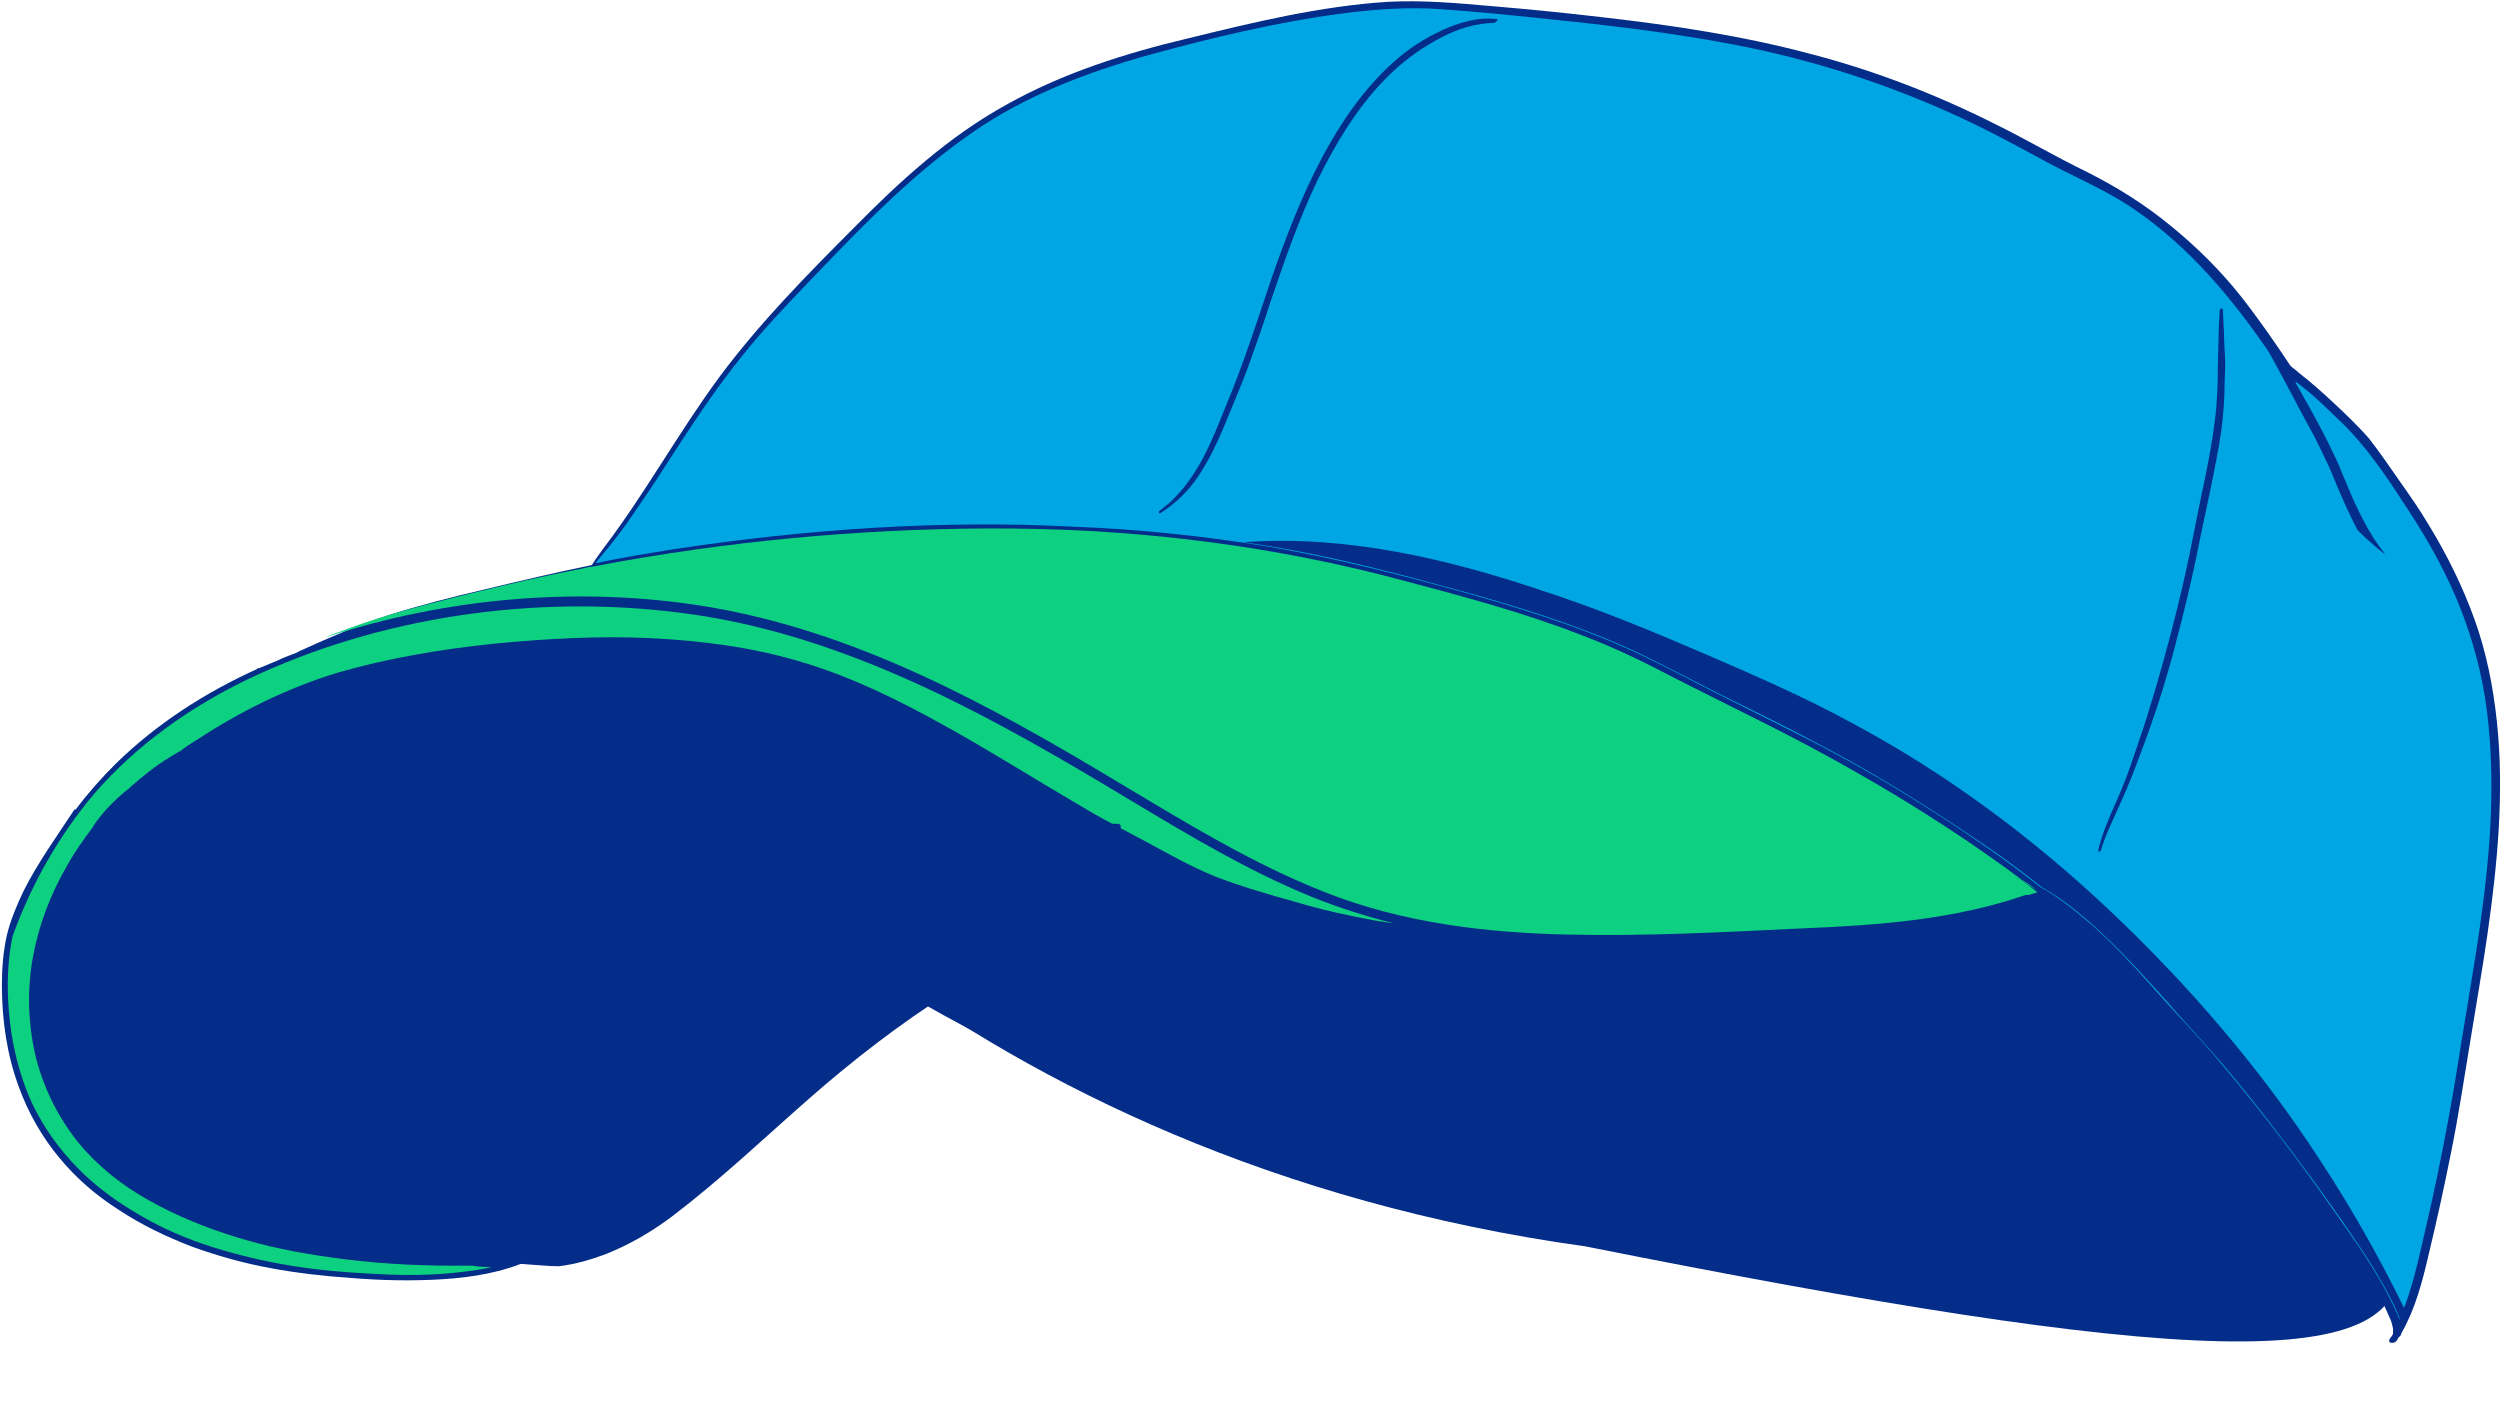 <svg width="123" height="69" viewBox="0 0 123 69" fill="none" xmlns="http://www.w3.org/2000/svg">
<g clip-path="url(#clip0_148_33330)">
<path d="M40.159 28.705C40.159 28.705 31 28.705 31 33.328C31 37.95 47.387 57.078 77.991 61.32C106.664 67.034 119.224 67.981 117.906 61.55C117.447 59.253 113.618 47.424 105.163 40.85C89.969 29.05 63.441 21.757 40.159 28.705Z" fill="#042C89"/>
<path d="M47.51 50.292C44.142 48.242 40.905 45.934 38.063 43.194C37.353 42.524 36.672 41.821 36.021 41.115C35.679 40.748 35.368 40.379 35.054 39.979C34.739 39.579 34.37 39.246 34.055 38.846C32.84 37.366 31.657 35.546 31.85 33.572C31.967 32.124 32.649 30.779 33.401 29.519C31.001 30.316 28.568 31.788 28.805 34.427C29.092 37.611 37.506 45.934 51.287 52.429C49.989 51.751 48.751 51.037 47.51 50.292Z" fill="#042C89"/>
<path d="M122.847 35.504C122.662 33.768 122.323 32.063 121.738 30.449C121.154 28.835 120.384 27.282 119.491 25.82C119.06 25.09 118.568 24.389 118.076 23.689C117.583 22.989 117.091 22.258 116.567 21.588C116.013 20.948 115.398 20.37 114.782 19.791C114.228 19.274 113.674 18.787 113.089 18.33C112.966 18.208 112.812 18.117 112.689 17.995C111.919 16.838 111.119 15.681 110.257 14.584C109.241 13.305 108.103 12.179 106.841 11.143C105.548 10.078 104.193 9.225 102.685 8.464C101.177 7.733 99.73 6.88 98.253 6.15C95.359 4.688 92.312 3.5 89.172 2.678C85.787 1.765 82.308 1.247 78.861 0.851C77.045 0.638 75.229 0.455 73.413 0.303C71.689 0.151 69.996 -0.001 68.272 0.09C64.948 0.303 61.685 1.095 58.453 1.887C55.375 2.617 52.297 3.592 49.527 5.145C46.695 6.698 44.263 8.921 42.016 11.204C39.677 13.549 37.368 15.894 35.398 18.543C33.398 21.253 31.766 24.237 29.735 26.917C29.519 27.221 29.304 27.495 29.119 27.8C27.334 28.165 25.549 28.591 23.763 29.018C22.193 29.383 20.654 29.779 19.115 30.266C17.607 30.753 16.222 31.362 14.806 32.002C14.714 32.032 14.652 32.093 14.56 32.124C14.252 32.245 13.913 32.367 13.605 32.52C13.359 32.611 13.113 32.733 12.867 32.824C12.805 32.854 12.744 32.885 12.651 32.885V32.915C10.097 34.072 7.726 35.595 5.726 37.544C5.018 38.244 4.341 39.005 3.725 39.828C3.725 39.828 3.694 39.828 3.663 39.828C2.801 41.137 1.878 42.416 1.17 43.816C0.832 44.517 0.524 45.248 0.339 46.009C0.154 46.831 0.093 47.653 0.093 48.475C0.093 50.181 0.339 51.886 0.924 53.469C1.386 54.748 2.063 55.936 2.925 56.971C3.756 57.976 4.741 58.828 5.849 59.529C6.957 60.26 8.157 60.838 9.419 61.325C10.681 61.782 11.974 62.147 13.298 62.391C14.621 62.635 15.945 62.787 17.299 62.878C18.777 63 20.285 63.031 21.762 62.939C23.24 62.848 24.717 62.604 26.072 61.995C26.072 61.995 26.072 61.995 26.102 61.995C26.164 61.965 26.226 61.965 26.287 61.934C26.38 61.904 26.503 61.843 26.595 61.782C26.718 61.721 26.872 61.63 26.995 61.569C27.057 61.538 27.118 61.447 27.087 61.356C27.703 61.021 28.288 60.594 28.842 60.138C29.827 59.316 30.689 58.372 31.52 57.428C32.443 56.392 33.336 55.327 34.229 54.261C36.014 52.16 37.861 50.089 39.923 48.262C40.354 47.866 40.816 47.501 41.247 47.105C40.354 46.374 39.431 45.644 38.569 44.882C37.368 43.816 36.199 42.751 35.06 41.624C33.921 40.497 32.843 39.31 31.858 38.061C31.12 37.117 30.381 36.113 29.919 34.986C29.704 34.438 29.55 33.859 29.55 33.25C29.581 32.672 29.765 32.124 30.166 31.697C30.196 31.667 30.258 31.728 30.227 31.758L30.196 31.789C30.289 31.728 30.381 31.697 30.473 31.697C30.874 31.606 31.305 31.606 31.735 31.636C32.228 31.636 32.72 31.697 33.213 31.758C33.675 31.819 34.167 31.85 34.629 31.88C35.675 32.002 36.691 32.184 37.676 32.459C38.692 32.702 39.708 33.007 40.693 33.311C42.539 33.92 44.325 34.773 46.018 35.717C47.741 36.691 49.404 37.757 51.096 38.762C51.958 39.279 52.82 39.767 53.682 40.223C54.39 40.619 55.098 41.015 55.775 41.441C56.699 41.929 57.622 42.446 58.576 42.903C59.715 43.451 60.916 43.816 62.116 44.182C63.44 44.578 64.763 44.974 66.118 45.278C68.734 45.826 71.381 46.192 74.059 46.283C74.459 46.313 74.859 46.344 75.29 46.374C79.169 46.587 83.047 46.374 86.956 46.222C90.527 46.1 94.128 45.948 97.606 45.126C98.253 44.974 98.868 44.791 99.484 44.608C99.515 44.608 99.576 44.608 99.607 44.608C99.946 44.486 100.284 44.395 100.592 44.243C100.623 44.212 100.654 44.212 100.684 44.182C101.115 44.486 101.515 44.791 101.885 45.126C102.685 45.796 103.424 46.526 104.163 47.288C104.871 48.049 105.579 48.81 106.286 49.572C107.025 50.394 107.795 51.216 108.503 52.038C110.042 53.804 111.458 55.631 112.843 57.519C113.551 58.463 114.228 59.407 114.905 60.381C115.336 60.96 115.736 61.569 116.136 62.178C116.506 62.787 116.875 63.396 117.183 64.005C117.337 64.279 117.46 64.584 117.583 64.858C117.645 64.979 117.675 65.101 117.706 65.223C117.706 65.284 117.737 65.314 117.737 65.375C117.737 65.406 117.737 65.436 117.737 65.436C117.737 65.436 117.737 65.466 117.737 65.497V65.527C117.737 65.558 117.737 65.558 117.737 65.588V65.619C117.706 65.71 117.645 65.771 117.583 65.862C117.429 66.106 117.798 66.136 117.922 65.954C117.952 65.893 117.983 65.862 118.014 65.802C118.045 65.771 118.076 65.741 118.106 65.71C118.137 65.649 118.137 65.619 118.168 65.558C118.845 64.37 119.184 63.031 119.491 61.721C119.892 60.046 120.261 58.372 120.6 56.666C120.969 54.839 121.246 52.982 121.554 51.124C121.831 49.389 122.139 47.684 122.385 45.948C122.877 42.507 123.216 38.975 122.847 35.504Z" fill="#042C89"/>
<path d="M40.644 42.976C39.404 41.779 38.238 40.526 37.182 39.22C36.391 38.232 35.603 37.184 35.142 36.036C34.928 35.478 34.787 34.895 34.825 34.292C34.896 33.721 35.142 33.192 35.629 32.799C35.666 32.772 35.733 32.836 35.696 32.864L35.659 32.892C35.769 32.838 35.877 32.815 35.983 32.822C36.054 32.826 36.127 32.8 36.162 32.803C33.331 32.595 30.453 32.566 27.601 32.69C24.643 32.807 21.673 33.105 18.825 33.743C16.733 34.217 14.732 34.938 12.832 35.757C12.867 35.759 12.901 35.792 12.828 35.817C12.61 35.895 12.394 35.941 12.211 36.021C11.663 36.259 11.148 36.529 10.6 36.767C9.94 37.089 9.28 37.41 8.616 37.792C8.06 38.151 7.503 38.539 7.016 38.932C5.667 40.028 4.522 41.287 3.652 42.684C2.782 44.082 2.19 45.588 1.986 47.148C1.744 48.737 1.925 50.382 2.47 51.898C2.985 53.322 3.864 54.618 5.039 55.72C6.179 56.82 7.58 57.725 9.063 58.453C10.58 59.214 12.214 59.8 13.889 60.298C15.531 60.764 17.214 61.142 18.902 61.429C20.099 61.626 21.297 61.791 22.533 61.929C23.593 62.026 24.691 62.095 25.752 62.192C26.318 62.227 26.919 62.295 27.487 62.3C28.311 62.201 29.072 61.976 29.836 61.691C31.003 61.22 32.074 60.591 33.044 59.865C35.433 58.049 37.55 56.033 39.77 54.085C41.953 52.165 44.269 50.374 46.787 48.777C46.861 48.721 46.971 48.667 47.046 48.611C46.167 47.891 45.25 47.198 44.408 46.449C43.166 45.282 41.886 44.143 40.644 42.976Z" fill="#042C89"/>
<path opacity="0.39" d="M13.02 60.293C12.097 59.531 11.235 58.557 10.835 57.43C10.434 56.304 10.619 55.147 11.235 54.142C11.604 53.533 12.127 52.985 12.62 52.497C13.174 51.98 13.759 51.492 14.405 51.036C15.79 50.061 17.268 49.239 18.807 48.539C20.377 47.808 21.977 47.169 23.609 46.56C25.148 45.981 26.717 45.433 28.256 44.885C30.073 44.215 31.889 43.545 33.736 42.997C34.413 42.784 35.059 42.601 35.736 42.449C35.459 42.205 35.213 41.931 34.967 41.688C33.828 40.561 32.751 39.373 31.765 38.125C31.027 37.181 30.288 36.176 29.826 35.05C29.611 34.501 29.457 33.923 29.457 33.314C29.488 32.735 29.672 32.187 30.073 31.761C30.103 31.73 30.165 31.791 30.134 31.822L30.103 31.852C30.196 31.791 30.288 31.761 30.38 31.761C30.442 31.761 30.503 31.73 30.534 31.73C28.072 31.7 25.579 31.852 23.116 32.157C20.561 32.461 18.006 32.948 15.575 33.77C13.79 34.38 12.097 35.232 10.496 36.176C10.527 36.176 10.557 36.207 10.496 36.237C10.311 36.328 10.127 36.389 9.973 36.481C9.511 36.755 9.08 37.059 8.618 37.333C8.064 37.699 7.51 38.064 6.956 38.49C6.494 38.886 6.033 39.312 5.633 39.739C4.525 40.926 3.601 42.266 2.924 43.728C2.247 45.189 1.816 46.742 1.723 48.326C1.6 49.94 1.847 51.584 2.401 53.076C2.924 54.477 3.755 55.725 4.832 56.76C5.879 57.796 7.141 58.618 8.464 59.257C9.819 59.927 11.265 60.414 12.743 60.81C13.143 60.932 13.574 61.023 14.005 61.115C13.666 60.81 13.359 60.567 13.02 60.293Z" fill="#042C89"/>
<path d="M24.163 61.506C22.255 61.324 20.346 61.019 18.469 60.593C16.56 60.167 14.683 59.588 12.867 58.827C11.143 58.096 9.481 57.213 8.003 56.056C6.649 54.99 5.448 53.742 4.648 52.219C3.755 50.605 3.386 48.778 3.448 46.951C3.509 44.911 4.156 42.901 5.264 41.166C6.372 39.43 7.911 37.999 9.573 36.811C9.881 36.598 10.189 36.385 10.527 36.172C10.342 36.263 10.189 36.324 10.004 36.416C9.542 36.69 9.111 36.994 8.65 37.268C8.096 37.633 7.541 37.999 6.987 38.425C6.526 38.821 6.064 39.247 5.664 39.674C4.556 40.861 3.632 42.201 2.955 43.663C2.278 45.124 1.847 46.677 1.755 48.261C1.632 49.874 1.878 51.519 2.432 53.011C2.955 54.411 3.786 55.66 4.864 56.695C5.91 57.731 7.172 58.553 8.496 59.192C9.85 59.862 11.297 60.349 12.774 60.745C14.221 61.111 15.698 61.385 17.176 61.567C18.222 61.689 19.269 61.78 20.346 61.841C21.27 61.872 22.224 61.872 23.147 61.902C23.64 61.902 24.163 61.933 24.656 61.902C24.963 61.841 25.271 61.75 25.579 61.628C25.117 61.567 24.656 61.537 24.163 61.506Z" fill="#042C89"/>
<path d="M39.369 32.888C39.092 32.797 38.784 32.705 38.476 32.644C38.292 32.584 38.107 32.553 37.892 32.492C38.415 32.614 38.907 32.736 39.369 32.888Z" fill="#042C89"/>
<path d="M67.779 45.312C66.394 45.068 65.04 44.763 63.716 44.368C62.392 44.002 61.038 43.606 59.776 43.119C58.576 42.632 57.468 41.992 56.329 41.383C55.928 41.17 55.528 40.957 55.128 40.744C55.159 40.653 55.159 40.561 55.005 40.531C54.913 40.531 54.82 40.531 54.728 40.531C54.143 40.226 53.558 39.891 53.004 39.556C50.819 38.278 48.664 36.907 46.448 35.689C44.263 34.471 41.985 33.345 39.584 32.614C37.121 31.853 34.536 31.518 31.981 31.396C29.426 31.274 26.841 31.426 24.286 31.67C21.7 31.944 19.115 32.37 16.591 33.101C14.097 33.862 11.789 35.019 9.603 36.45C9.357 36.603 9.111 36.755 8.895 36.938C8.711 37.029 8.526 37.151 8.372 37.242C7.664 37.669 7.018 38.186 6.402 38.734C6.371 38.765 6.371 38.765 6.341 38.795C5.756 39.252 5.232 39.77 4.771 40.379C4.678 40.5 4.617 40.592 4.555 40.714C4.094 41.323 3.663 41.932 3.293 42.602C2.462 44.033 1.877 45.586 1.6 47.199C1.323 48.813 1.385 50.488 1.785 52.102C2.185 53.624 2.893 55.025 3.878 56.243C4.832 57.4 6.033 58.344 7.356 59.075C8.711 59.836 10.157 60.415 11.635 60.871C13.112 61.328 14.621 61.633 16.16 61.846C18.222 62.151 20.284 62.272 22.377 62.272C22.654 62.272 22.931 62.272 23.239 62.272C23.547 62.333 23.886 62.333 24.194 62.333C23.732 62.455 23.239 62.516 22.747 62.577C21.269 62.76 19.792 62.76 18.314 62.668C16.991 62.607 15.636 62.485 14.313 62.272C13.02 62.059 11.727 61.755 10.465 61.359C9.203 60.963 8.003 60.445 6.864 59.775C5.756 59.136 4.709 58.375 3.817 57.461C2.924 56.548 2.154 55.482 1.6 54.325C0.923 52.863 0.554 51.28 0.431 49.696C0.338 48.509 0.369 47.26 0.615 46.073C1.539 43.515 2.893 41.109 4.648 39.039C6.71 36.664 9.326 34.806 12.158 33.436C18.653 30.33 26.317 29.234 33.459 30.147C41.031 31.091 47.864 34.745 54.297 38.582C57.468 40.47 60.607 42.449 64.024 43.911C65.501 44.55 67.04 45.038 68.579 45.433C68.302 45.403 68.056 45.342 67.779 45.312Z" fill="#0DD180"/>
<path d="M99.816 44.031C99.785 44.031 99.724 44.031 99.662 44.031C96.153 45.249 92.398 45.523 88.704 45.675C84.857 45.858 80.978 46.071 77.1 45.98C73.068 45.889 69.004 45.401 65.219 43.909C61.648 42.508 58.385 40.499 55.122 38.55C48.751 34.713 42.041 30.998 34.561 29.811C28.435 28.836 21.91 29.415 16 31.364C16.215 31.272 16.4 31.181 16.616 31.12C18.093 30.542 19.663 30.085 21.202 29.689C23.695 29.05 26.219 28.441 28.743 27.953C28.836 27.923 28.959 27.892 29.051 27.892C29.051 27.892 29.051 27.892 29.082 27.892C29.574 27.801 30.067 27.71 30.559 27.618C36.931 26.492 43.456 25.944 49.92 26.005C56.354 26.066 62.818 26.888 69.035 28.562C72.021 29.354 75.007 30.146 77.869 31.272C79.378 31.851 80.824 32.551 82.271 33.313C83.687 34.043 85.134 34.744 86.58 35.475C91.013 37.697 95.291 40.225 99.262 43.178C99.262 43.209 99.262 43.209 99.293 43.209C99.354 43.239 99.385 43.27 99.447 43.3C99.724 43.483 99.97 43.696 100.247 43.909C100.062 43.94 99.939 44.001 99.816 44.031Z" fill="#0DD180"/>
<path d="M42.262 26.704C46.51 26.735 50.758 27.009 55.005 27.404C57.991 27.678 61.008 28.013 63.993 28.44C66.671 28.836 69.349 29.323 71.904 30.297C73.997 31.089 76.183 32.307 77.229 34.377C77.229 34.408 77.229 34.408 77.198 34.438C76.583 34.56 75.998 34.682 75.413 34.834C73.228 35.413 71.104 36.205 68.857 36.479C67.718 36.6 66.548 36.6 65.409 36.387C64.147 36.174 62.885 35.778 61.654 35.382C59.13 34.591 56.668 33.647 54.144 32.916C51.496 32.124 48.757 31.576 46.048 31.089C44.602 30.845 43.186 30.602 41.739 30.419C41.677 30.419 41.246 30.328 41.185 30.358C41.185 30.358 41.185 30.358 41.216 30.358C41.277 30.419 41.37 30.449 41.431 30.48C41.647 30.602 41.893 30.724 42.139 30.815C42.724 31.089 43.309 31.302 43.894 31.515C45.032 31.911 46.202 32.216 47.372 32.55C48.48 32.855 49.588 33.22 50.665 33.586C53.066 34.408 55.313 35.626 57.56 36.844C59.869 38.062 62.177 39.249 64.547 40.315C66.948 41.411 69.442 42.355 72.027 42.843C72.704 42.964 73.412 43.056 74.09 43.117C74.151 43.117 74.582 43.208 74.644 43.147C74.705 43.056 74.49 42.873 74.428 42.782C74.274 42.599 74.09 42.416 73.874 42.234C73.012 41.472 72.027 40.924 71.165 40.163C71.135 40.163 71.165 40.133 71.165 40.102C73.351 38.915 75.752 38.184 78.214 37.849C82.739 37.24 87.387 38.001 91.665 39.524C94.682 40.589 97.575 42.02 100.222 43.817C100.038 43.665 99.853 43.513 99.638 43.391C99.576 43.36 99.545 43.33 99.484 43.299C99.453 43.299 99.453 43.269 99.453 43.269C95.482 40.315 91.204 37.788 86.771 35.565C85.325 34.834 83.909 34.134 82.462 33.403C81.015 32.642 79.599 31.942 78.06 31.363C75.167 30.267 72.181 29.475 69.226 28.653C63.008 26.978 56.575 26.186 50.111 26.095C45.679 26.034 41.216 26.278 36.783 26.826C38.538 26.735 40.415 26.704 42.262 26.704Z" fill="#0DD180"/>
<path d="M122.139 44.638C121.923 46.373 121.615 48.109 121.338 49.845C121.03 51.611 120.784 53.377 120.446 55.143C120.107 56.97 119.738 58.767 119.307 60.594C118.968 62.055 118.66 63.547 118.045 64.918C117.983 64.704 117.891 64.522 117.798 64.339C117.491 63.669 117.152 63.06 116.752 62.421C116.444 61.934 116.136 61.416 115.798 60.959C115.121 59.985 114.443 59.01 113.735 58.036C112.35 56.117 110.904 54.26 109.395 52.464C108.657 51.58 107.887 50.728 107.087 49.875C106.379 49.114 105.702 48.322 104.994 47.561C104.255 46.769 103.516 46.008 102.685 45.308C102.285 44.973 101.885 44.638 101.454 44.333C101.115 44.09 100.777 43.846 100.407 43.663C99.546 42.993 98.714 42.354 97.822 41.745C95.113 39.857 92.312 38.121 89.388 36.599C87.91 35.838 86.433 35.107 84.925 34.346C83.447 33.615 82.031 32.823 80.523 32.123C77.722 30.813 74.736 29.9 71.781 29.078C68.672 28.225 65.564 27.433 62.362 26.885C59.192 26.368 55.991 26.033 52.759 25.911C46.295 25.576 39.708 26.033 33.244 27.007C31.92 27.22 30.596 27.433 29.304 27.707C29.581 27.342 29.889 27.007 30.166 26.642C30.658 26.033 31.089 25.393 31.52 24.754C32.474 23.384 33.336 21.952 34.29 20.552C35.214 19.181 36.199 17.842 37.276 16.593C38.322 15.375 39.461 14.218 40.569 13.061C42.816 10.716 45.125 8.402 47.803 6.545C50.419 4.718 53.467 3.561 56.514 2.708C59.623 1.855 62.793 1.094 65.994 0.668C67.626 0.455 69.288 0.333 70.95 0.455C72.705 0.576 74.459 0.759 76.214 0.942C79.753 1.307 83.293 1.734 86.771 2.495C89.88 3.195 92.928 4.2 95.852 5.509C97.36 6.179 98.807 6.941 100.253 7.732C101.669 8.524 103.147 9.133 104.532 9.986C107.302 11.752 109.488 14.248 111.334 16.898C111.396 16.989 111.458 17.08 111.55 17.202C111.704 17.446 111.827 17.689 111.981 17.963C112.535 18.968 113.058 20.004 113.612 21.009C113.889 21.496 114.136 22.013 114.382 22.531C114.597 22.957 114.782 23.414 114.967 23.871C115.274 24.602 115.613 25.363 115.982 26.063C116.106 26.215 116.259 26.337 116.413 26.489C116.721 26.764 117.029 27.038 117.368 27.281C117.121 26.977 116.875 26.642 116.66 26.276C116.198 25.515 115.828 24.723 115.49 23.901C115.305 23.475 115.151 23.049 114.967 22.653C114.72 22.135 114.474 21.617 114.197 21.1C113.797 20.339 113.366 19.577 112.935 18.816L112.966 18.786C113.12 18.907 113.274 19.029 113.428 19.151C114.043 19.638 114.597 20.217 115.182 20.765C116.413 21.952 117.398 23.414 118.322 24.845C119.276 26.276 120.138 27.768 120.815 29.352C121.492 30.935 121.985 32.61 122.262 34.315C122.785 37.695 122.6 41.197 122.139 44.638Z" fill="#00A6E3"/>
<path d="M109.456 17.266C109.425 16.81 109.425 16.353 109.395 15.896C109.395 15.683 109.364 15.439 109.364 15.226C109.364 15.135 109.21 15.196 109.21 15.257C109.148 16.17 109.148 17.114 109.118 18.028C109.118 18.941 109.087 19.824 108.964 20.738C108.748 22.504 108.317 24.239 107.979 26.006C107.64 27.772 107.24 29.538 106.778 31.273C106.317 33.009 105.824 34.745 105.239 36.45C104.962 37.272 104.685 38.125 104.347 38.916C104.008 39.708 103.639 40.469 103.392 41.261C103.331 41.444 103.269 41.657 103.238 41.84C103.208 41.931 103.362 41.901 103.362 41.84C103.608 41.017 104.008 40.256 104.347 39.465C104.716 38.673 105.024 37.851 105.332 37.029C105.978 35.323 106.532 33.618 106.994 31.852C107.455 30.116 107.886 28.35 108.225 26.584C108.594 24.818 108.994 23.082 109.271 21.316C109.395 20.433 109.456 19.52 109.456 18.637C109.487 18.18 109.487 17.723 109.456 17.266Z" fill="#042C89"/>
<path d="M73.628 0.941C72.705 0.82 71.75 1.124 70.95 1.489C70.088 1.885 69.288 2.403 68.58 3.042C67.103 4.352 65.964 6.027 65.04 7.762C64.025 9.681 63.255 11.69 62.547 13.73C61.839 15.832 61.162 17.963 60.3 20.003C59.961 20.856 59.623 21.708 59.192 22.53C58.761 23.322 58.269 24.053 57.591 24.692C57.407 24.845 57.222 24.997 57.037 25.149C56.976 25.21 57.037 25.271 57.099 25.241C57.868 24.753 58.515 24.114 59.007 23.353C59.5 22.591 59.9 21.769 60.238 20.947C60.639 19.973 61.039 19.029 61.408 18.054C61.778 17.019 62.147 15.984 62.485 14.918C63.193 12.847 63.901 10.777 64.856 8.797C65.717 7.062 66.733 5.357 68.088 3.956C68.734 3.286 69.442 2.707 70.242 2.22C71.043 1.733 71.935 1.307 72.859 1.185C73.074 1.154 73.29 1.124 73.505 1.124C73.628 1.094 73.751 0.941 73.628 0.941Z" fill="#042C89"/>
<path d="M114.135 57.066C111.211 52.56 107.641 48.419 103.731 44.734C99.945 41.171 95.728 38.035 91.111 35.569C88.772 34.29 86.309 33.224 83.847 32.158C81.231 31.032 78.584 29.935 75.844 29.052C71.165 27.469 66.148 26.312 61.192 26.677C61.593 26.738 61.993 26.799 62.393 26.86C65.594 27.378 68.703 28.2 71.812 29.052C74.797 29.874 77.752 30.788 80.553 32.097C82.031 32.798 83.478 33.589 84.955 34.32C86.433 35.051 87.941 35.782 89.418 36.574C92.343 38.096 95.144 39.862 97.852 41.719C98.745 42.328 99.607 42.968 100.438 43.638C100.807 43.851 101.146 44.064 101.484 44.308C101.915 44.612 102.316 44.947 102.716 45.282C103.516 45.983 104.285 46.744 105.024 47.535C105.732 48.297 106.44 49.058 107.117 49.85C107.887 50.702 108.656 51.555 109.426 52.438C110.934 54.234 112.381 56.123 113.766 58.01C114.474 58.985 115.151 59.929 115.828 60.934C116.167 61.421 116.475 61.908 116.782 62.395C117.152 63.004 117.521 63.644 117.829 64.314C117.921 64.496 118.014 64.709 118.075 64.892C118.137 64.709 118.229 64.557 118.291 64.374C117.059 61.847 115.674 59.411 114.135 57.066Z" fill="#042C89"/>
</g>
<defs>
<clipPath id="clip0_148_33330">
<rect width="123" height="69" fill="white"/>
</clipPath>
</defs>
</svg>
